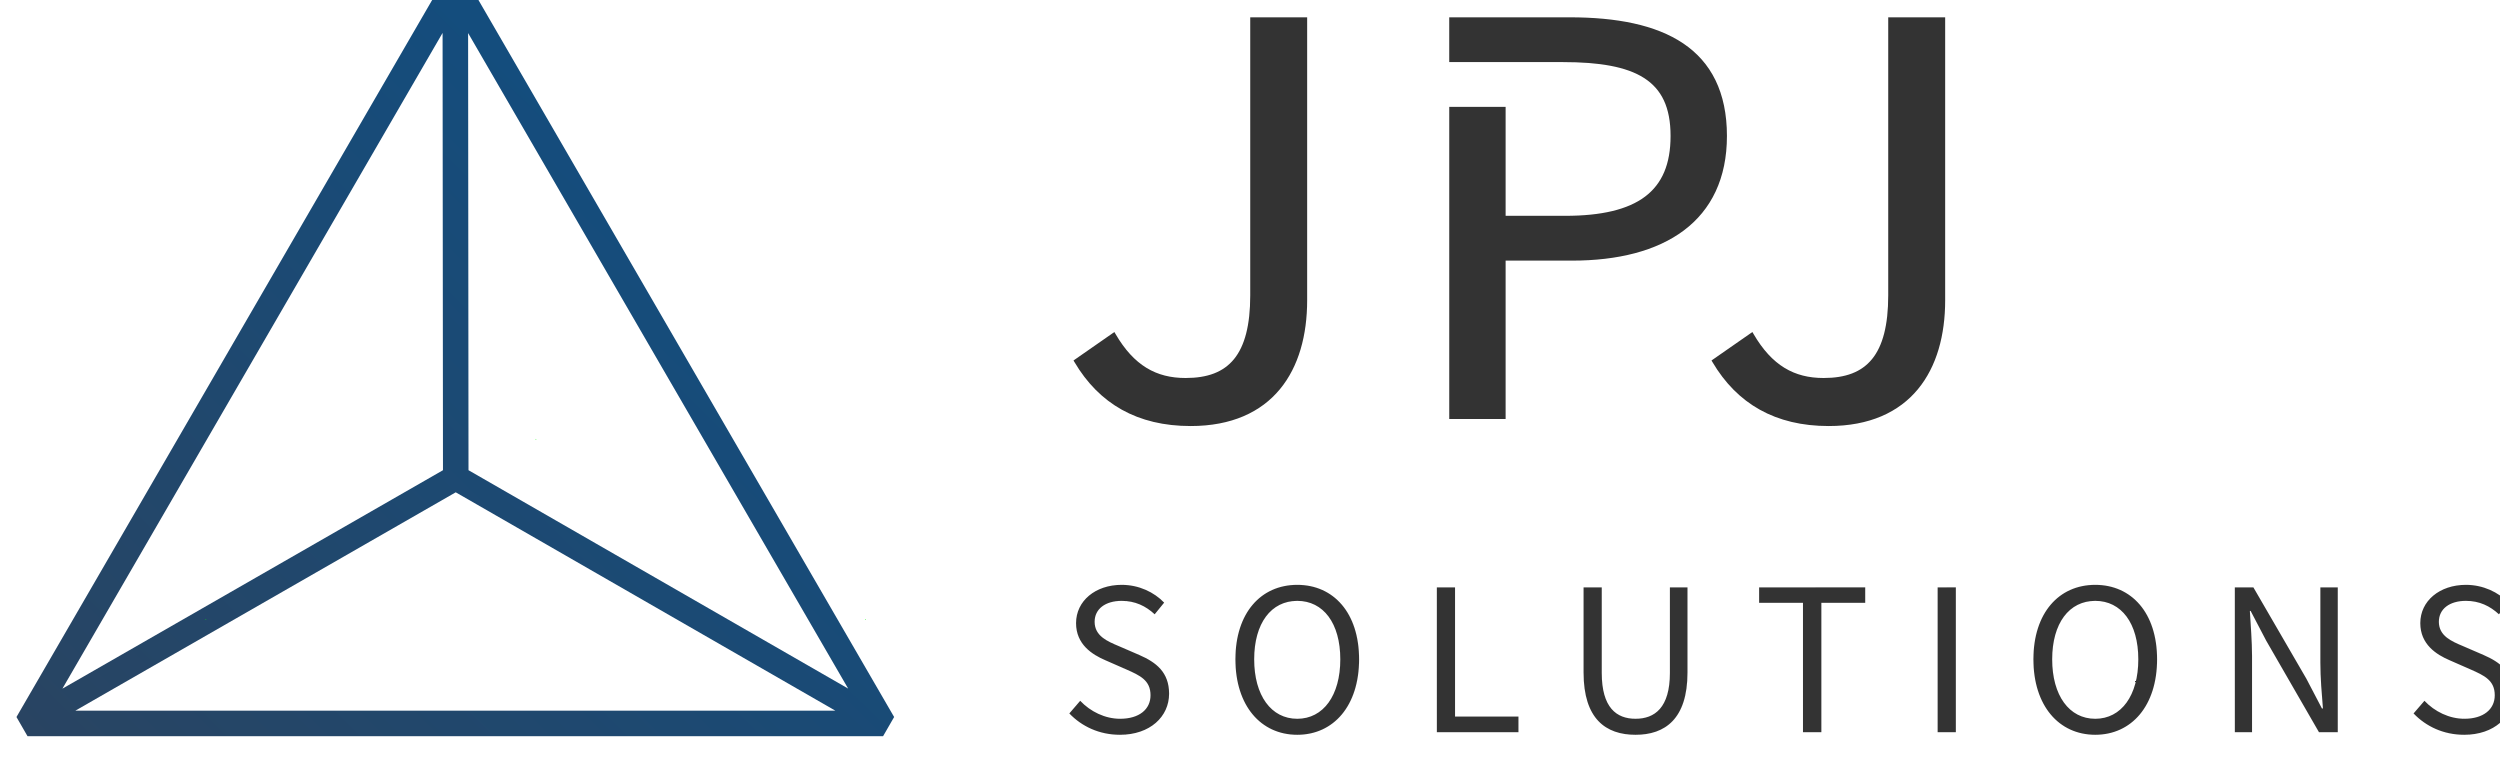 <?xml version="1.0" encoding="UTF-8" standalone="no"?>
<!-- Created with Inkscape (http://www.inkscape.org/) -->

<svg
   width="272.361mm"
   height="82.428mm"
   viewBox="0 0 272.361 82.428"
   version="1.1"
   id="svg1"
   xml:space="preserve"
   inkscape:version="1.4.2 (2aeb623e1d, 2025-05-12)"
   sodipodi:docname="jenspeterjoostconsulting.svg"
   inkscape:export-filename="../871e341f/JPJSolutionsGoogleWorkspace.png"
   inkscape:export-xdpi="96"
   inkscape:export-ydpi="96"
   xmlns:inkscape="http://www.inkscape.org/namespaces/inkscape"
   xmlns:sodipodi="http://sodipodi.sourceforge.net/DTD/sodipodi-0.dtd"
   xmlns:xlink="http://www.w3.org/1999/xlink"
   xmlns="http://www.w3.org/2000/svg"
   xmlns:svg="http://www.w3.org/2000/svg"><sodipodi:namedview
     id="namedview1"
     pagecolor="#ffffff"
     bordercolor="#000000"
     borderopacity="0.25"
     inkscape:showpageshadow="2"
     inkscape:pageopacity="0.0"
     inkscape:pagecheckerboard="0"
     inkscape:deskcolor="#d1d1d1"
     inkscape:document-units="mm"
     inkscape:zoom="0.50000001"
     inkscape:cx="19805"
     inkscape:cy="-24114.999"
     inkscape:window-width="1920"
     inkscape:window-height="2123"
     inkscape:window-x="20"
     inkscape:window-y="20"
     inkscape:window-maximized="0"
     inkscape:current-layer="layer1"
     inkscape:export-bgcolor="#ffffff00"
     showgrid="false"><inkscape:page
       x="0"
       y="0"
       width="272.361"
       height="82.428"
       id="page2"
       margin="0"
       bleed="0" /></sodipodi:namedview><defs
     id="defs1"><linearGradient
       id="linearGradient12"
       inkscape:collect="always"><stop
         style="stop-color:#353f52;stop-opacity:1;"
         offset="0"
         id="stop11" /><stop
         style="stop-color:#005597;stop-opacity:1;"
         offset="1"
         id="stop12" /></linearGradient><linearGradient
       inkscape:collect="always"
       xlink:href="#linearGradient12"
       id="linearGradient5"
       gradientUnits="userSpaceOnUse"
       gradientTransform="matrix(0.384,0,0,0.384,3289.365,-4819.662)"
       x1="4579.228"
       y1="-3756.354"
       x2="5262.833"
       y2="-4442.774" /></defs><g
     inkscape:label="Layer 1"
     inkscape:groupmode="layer"
     id="layer1"
     transform="translate(-4634.177,6525.154)"><g
       id="g2-6"
       transform="matrix(0.608,0,0,0.608,1534.945,-2597.927)"><path
         id="path6-1-5-1-8-81-6-7-8-1-8-3-6-7-2-2"
         style="fill:url(#linearGradient5);stroke-width:0.384;stroke-linejoin:bevel;stroke-miterlimit:5.2;stroke-dashoffset:15.781;paint-order:markers stroke fill"
         d="m 5177.026,-6462.994 -76.655,132.217 1.978,3.434 h 153.309 l 1.978,-3.434 -76.655,-132.217 z m -0.301,9.638 0.07,78.355 -68.194,39.145 z m 4.574,0.026 68.101,117.46 -68.031,-39.131 z m -2.217,82.29 68.015,39.123 h -136.172 z" /><ellipse
         style="fill:#00ff00;fill-opacity:1;stroke:none;stroke-width:0.067;stroke-linecap:round;stroke-linejoin:bevel;stroke-miterlimit:5.2;stroke-dasharray:none;stroke-dashoffset:15.781;stroke-opacity:1"
         id="path3-91-7-5-3-7-2-5-9-0-8-0-8-8-9"
         cx="5193.389"
         cy="-6445.181"
         rx="0.014"
         ry="0.013"
         inkscape:export-filename="../jpj solutions/jpj_solutions_banner.png"
         inkscape:export-xdpi="300"
         inkscape:export-ydpi="300" /><ellipse
         style="fill:#00ff00;fill-opacity:1;stroke:none;stroke-width:0.329;stroke-linecap:round;stroke-linejoin:bevel;stroke-miterlimit:5.2;stroke-dasharray:none;stroke-dashoffset:15.781;stroke-opacity:1"
         id="path3-610-9-4-8-4-2-7-9-1-6-4-3-1"
         cx="5252.476"
         cy="-6348.247"
         rx="0.068"
         ry="0.065" /><ellipse
         style="fill:#00ff00;fill-opacity:1;stroke:none;stroke-width:0.329;stroke-linecap:round;stroke-linejoin:bevel;stroke-miterlimit:5.2;stroke-dasharray:none;stroke-dashoffset:15.781;stroke-opacity:1"
         id="path3-1-8-4-5-7-9-5-4-5-2-31-1-2"
         cx="5134.307"
         cy="-6348.248"
         rx="0.068"
         ry="0.065" /><ellipse
         style="fill:#00ff00;fill-opacity:1;stroke:none;stroke-width:0.329;stroke-linecap:round;stroke-linejoin:bevel;stroke-miterlimit:5.2;stroke-dasharray:none;stroke-dashoffset:15.781;stroke-opacity:1"
         id="path3-91-6-7-7-7-7-1-9-3-6-4-6-7"
         cx="5193.45"
         cy="-6380.54"
         rx="0.068"
         ry="0.065" /><path
         id="path20-3-1-0-2-7-0"
         style="-inkscape-font-specification:'Noto Sans CJK HK, Normal';fill:#333333;stroke-width:1.505;stroke-miterlimit:5.2;stroke-dashoffset:15.781;paint-order:markers stroke fill"
         d="m 5321.444,-6456.153 v 49.837 c 0,5.351 -0.989,9.057 -2.899,11.4 -1.91,2.342 -4.753,3.393 -8.687,3.393 -5.26,0 -9.244,-2.222 -12.547,-7.88 l -0.21,-0.359 -7.323,5.099 0.171,0.288 c 4.416,7.479 11.279,11.46 20.822,11.46 7.343,0 12.604,-2.506 15.986,-6.591 3.382,-4.084 4.887,-9.707 4.887,-15.936 v -50.711 z m 35.657,0 v 8.024 h 10.104 v 7e-4 h 10.261 c 6.51,0 11.359,0.812 14.533,2.843 3.174,2.031 4.761,5.271 4.761,10.396 0,5.031 -1.501,8.557 -4.58,10.873 -3.08,2.316 -7.81,3.434 -14.307,3.434 h -10.669 v -19.521 h -10.101 v 55.925 h 10.101 v -28.377 h 11.888 c 8.222,0 15.155,-1.736 20.053,-5.414 4.898,-3.678 7.716,-9.302 7.716,-16.92 0,-7.859 -2.852,-13.232 -7.821,-16.58 -4.969,-3.348 -11.997,-4.683 -20.357,-4.683 z m 78.661,0 v 49.837 c 0,5.351 -0.986,9.057 -2.896,11.4 -1.91,2.342 -4.753,3.393 -8.686,3.393 -5.26,0 -9.245,-2.222 -12.547,-7.88 l -0.21,-0.359 -7.324,5.099 0.169,0.288 c 4.416,7.479 11.281,11.46 20.825,11.46 7.343,0 12.602,-2.506 15.983,-6.591 3.382,-4.084 4.89,-9.707 4.89,-15.936 v -50.711 z" /><g
         id="text13-9-8-2-4-1-2-0-6-9"
         style="fill:#333333;stroke:none;stroke-opacity:1"
         transform="matrix(1.505,0,0,1.505,2398.238,-2605.63)"><path
           style="-inkscape-font-specification:'Noto Sans CJK TC, Normal';fill:#333333;stroke:none;stroke-miterlimit:5.2;stroke-dashoffset:15.781;stroke-opacity:1;paint-order:markers stroke fill"
           d="m 1927.023,-2490.916 c -1.564,0 -2.921,0.476 -3.889,1.285 0.967,-0.808 2.325,-1.283 3.889,-1.283 2.046,0 3.857,0.869 5.057,2.115 -1.2,-1.247 -3.01,-2.117 -5.057,-2.117 z m 5.057,2.117 -1.129,1.387 c 4e-4,4e-4 0,-4e-4 0,0 z m -1.129,1.387 c -1.058,-0.987 -2.329,-1.6 -3.928,-1.6 -0.976,0 -1.782,0.241 -2.344,0.674 -0.562,0.432 -0.879,1.056 -0.879,1.82 0,0.847 0.382,1.43 0.932,1.871 0.55,0.441 1.267,0.741 1.938,1.024 l 2.447,1.057 c 0.999,0.435 1.886,0.947 2.523,1.67 0.319,0.361 0.577,0.776 0.754,1.26 -0.177,-0.484 -0.433,-0.9 -0.752,-1.262 -0.638,-0.723 -1.526,-1.235 -2.525,-1.67 l -2.445,-1.057 c -0.67,-0.282 -1.388,-0.583 -1.938,-1.023 -0.55,-0.441 -0.932,-1.023 -0.932,-1.869 0,-0.764 0.318,-1.386 0.879,-1.818 0.561,-0.432 1.366,-0.674 2.342,-0.674 1.599,0 2.87,0.612 3.928,1.6 z m 1.443,7.775 c 0.177,0.484 0.274,1.039 0.274,1.68 0,1.364 -0.564,2.587 -1.578,3.469 1.014,-0.882 1.58,-2.104 1.58,-3.469 0,-0.641 -0.099,-1.195 -0.275,-1.68 z m -1.305,5.148 c -1.014,0.882 -2.478,1.422 -4.277,1.422 -2.446,0 -4.538,-0.987 -6.019,-2.539 1.482,1.552 3.574,2.541 6.019,2.541 1.799,0 3.263,-0.542 4.277,-1.424 z m -10.297,-1.117 1.293,-1.504 c -3e-4,-4e-4 0,4e-4 0,0 l -1.293,1.504 c 4e-4,4e-4 0,-4e-4 0,0 z m 1.293,-1.504 c 1.223,1.293 2.963,2.141 4.75,2.141 1.141,0 2.046,-0.282 2.666,-0.773 4e-4,-3e-4 -5e-4,0 0,0 -0.62,0.491 -1.526,0.773 -2.666,0.773 -1.787,0 -3.527,-0.847 -4.75,-2.141 z m 7.416,1.365 c 0.62,-0.491 0.957,-1.191 0.957,-2.025 0,-0.894 -0.312,-1.482 -0.83,-1.938 -0.518,-0.456 -1.241,-0.78 -2.064,-1.145 l -2.469,-1.08 2.469,1.082 c 0.823,0.364 1.545,0.689 2.062,1.145 0.517,0.456 0.83,1.042 0.83,1.936 0,0.835 -0.335,1.535 -0.955,2.025 z m -4.406,-6.188 c -0.799,-0.341 -1.676,-0.818 -2.352,-1.524 -0.676,-0.705 -1.152,-1.641 -1.152,-2.898 0,-1.329 0.576,-2.469 1.543,-3.277 -0.967,0.809 -1.545,1.948 -1.545,3.277 0,1.258 0.476,2.195 1.152,2.9 0.676,0.706 1.554,1.18 2.353,1.522 z m 22.83,-8.984 c -2.163,0 -4.001,0.836 -5.301,2.361 1.299,-1.526 3.137,-2.359 5.301,-2.359 2.163,0 4.003,0.834 5.303,2.359 -1.3,-1.525 -3.139,-2.361 -5.303,-2.361 z m 5.303,2.361 c 1.299,1.526 2.059,3.743 2.059,6.506 0,2.763 -0.759,5.008 -2.059,6.562 -1.299,1.555 -3.139,2.42 -5.303,2.42 -2.163,0 -4.002,-0.865 -5.301,-2.42 -1.299,-1.555 -2.059,-3.799 -2.059,-6.562 0,-2.763 0.759,-4.98 2.059,-6.506 -3e-4,4e-4 0,-4e-4 0,0 -1.3,1.526 -2.058,3.742 -2.058,6.506 0,2.764 0.759,5.009 2.058,6.564 1.3,1.555 3.139,2.42 5.303,2.42 2.164,0 4.005,-0.865 5.305,-2.42 1.3,-1.555 2.059,-3.801 2.059,-6.564 0,-2.764 -0.759,-4.98 -2.059,-6.506 -4e-4,-4e-4 0,4e-4 0,0 z m 89.709,-2.361 c -2.164,0 -4.003,0.835 -5.303,2.361 1.299,-1.526 3.139,-2.359 5.303,-2.359 2.163,0 4.004,0.834 5.303,2.359 -1.3,-1.525 -3.139,-2.361 -5.303,-2.361 z m 5.303,2.361 c 1.299,1.526 2.059,3.743 2.059,6.506 0,2.763 -0.759,5.008 -2.059,6.562 -1.299,1.555 -3.139,2.42 -5.303,2.42 -2.163,0 -4.003,-0.865 -5.303,-2.42 3e-4,4e-4 -4e-4,0 0,0 1.3,1.555 3.139,2.42 5.303,2.42 2.164,0 4.005,-0.865 5.305,-2.42 1.3,-1.555 2.059,-3.801 2.059,-6.564 0,-2.764 -0.759,-4.98 -2.059,-6.506 -4e-4,-4e-4 0,4e-4 0,0 z m -10.605,13.068 c -1.299,-1.555 -2.057,-3.799 -2.057,-6.562 0,-2.763 0.757,-4.98 2.057,-6.506 -1.3,1.526 -2.059,3.742 -2.059,6.506 0,2.763 0.76,5.007 2.059,6.562 z m 49.438,-15.43 c -1.563,0 -2.921,0.477 -3.889,1.285 0.967,-0.808 2.325,-1.283 3.889,-1.283 2.046,0 3.855,0.869 5.055,2.115 -1.2,-1.246 -3.009,-2.117 -5.055,-2.117 z m 5.055,2.117 -1.129,1.387 c -1.058,-0.987 -2.327,-1.6 -3.926,-1.6 -0.976,0 -1.782,0.241 -2.344,0.674 -5e-4,4e-4 5e-4,0 0,0 0.561,-0.432 1.368,-0.674 2.344,-0.674 1.599,0 2.868,0.612 3.926,1.6 v 0 0 l 1.129,-1.387 c -4e-4,-4e-4 0,3e-4 0,0 z m -7.399,0.463 c -0.561,0.432 -0.879,1.054 -0.879,1.818 0,0.847 0.382,1.43 0.932,1.871 0.55,0.441 1.267,0.741 1.938,1.024 l 2.445,1.057 c 0.999,0.435 1.888,0.947 2.525,1.67 0.638,0.723 1.025,1.658 1.025,2.939 0,1.364 -0.564,2.587 -1.578,3.469 1.015,-0.882 1.58,-2.104 1.58,-3.469 0,-1.282 -0.387,-2.218 -1.025,-2.941 -0.638,-0.723 -1.526,-1.235 -2.525,-1.67 l -2.447,-1.057 c -0.67,-0.282 -1.386,-0.583 -1.936,-1.023 -0.55,-0.441 -0.932,-1.023 -0.932,-1.869 0,-0.764 0.316,-1.386 0.877,-1.818 z m 6.408,13.848 c -1.014,0.882 -2.478,1.422 -4.277,1.422 -2.446,0 -4.538,-0.987 -6.02,-2.539 1.482,1.552 3.574,2.541 6.02,2.541 1.799,0 3.263,-0.542 4.277,-1.424 z m -10.297,-1.117 1.293,-1.504 -1.295,1.504 c 4e-4,4e-4 0,-4e-4 0,0 z m 1.293,-1.504 c 1.223,1.294 2.962,2.141 4.75,2.141 1.141,0 2.047,-0.282 2.668,-0.773 0.621,-0.491 0.955,-1.192 0.955,-2.027 0,-0.894 -0.311,-1.482 -0.828,-1.938 -0.517,-0.456 -1.241,-0.78 -2.064,-1.145 l -2.469,-1.08 2.467,1.082 c 0.823,0.364 1.547,0.689 2.064,1.145 0.517,0.456 0.828,1.042 0.828,1.936 0,0.835 -0.335,1.535 -0.955,2.025 -0.62,0.491 -1.526,0.773 -2.666,0.773 -1.787,0 -3.527,-0.847 -4.75,-2.141 z m 1.051,-12.521 c -4e-4,4e-4 0,-3e-4 0,0 -0.967,0.809 -1.543,1.948 -1.543,3.277 0,1.258 0.476,2.195 1.152,2.9 0.676,0.706 1.552,1.18 2.352,1.522 -0.799,-0.341 -1.674,-0.819 -2.35,-1.524 -0.676,-0.705 -1.152,-1.641 -1.152,-2.898 0,-1.329 0.576,-2.469 1.543,-3.277 z m -118.635,-0.98 v 0 17.236 0 h 9.715 v -1.861 h -7.551 v -15.379 0 z m 17.469,0 v 0 10.137 c 0,2.764 0.664,4.616 1.77,5.777 1.106,1.161 2.652,1.631 4.416,1.631 1.752,0 3.3,-0.469 4.408,-1.631 1.109,-1.161 1.777,-3.014 1.777,-5.777 v -10.137 0 h -2.094 v 0 10.184 c 0,2.07 -0.454,3.433 -1.191,4.279 4e-4,-4e-4 0,4e-4 0,0 0.738,-0.847 1.191,-2.209 1.191,-4.279 v -10.184 h 2.09 v 10.137 c 0,2.763 -0.669,4.614 -1.777,5.775 -1.108,1.161 -2.654,1.631 -4.406,1.631 -1.764,0 -3.309,-0.47 -4.414,-1.631 -1.105,-1.161 -1.77,-3.012 -1.77,-5.775 v -10.137 h 2.16 v 10.184 c 0,2.07 0.443,3.432 1.166,4.279 -0.723,-0.846 -1.164,-2.21 -1.164,-4.279 v -10.184 0 z m 3.328,14.465 c 0.723,0.847 1.728,1.178 2.857,1.178 1.14,0 2.162,-0.332 2.9,-1.178 -0.738,0.846 -1.76,1.176 -2.9,1.176 -1.129,0 -2.134,-0.329 -2.857,-1.176 z m 17.574,-14.465 v 0 1.832 0 h 5.221 v 15.4 0 h 2.189 v -15.404 h 5.221 v -1.838 z m 21.254,0 v 17.242 h 2.166 v 0 -17.236 0 z m 35.385,0 v 17.238 0 h 2.047 v 0 -9.053 c 0,-1.811 -0.164,-3.644 -0.258,-5.385 h 0.092 l 1.857,3.551 6.279,10.891 h 2.236 v -17.242 h -2.072 v 8.963 c 0,1.787 0.166,3.738 0.307,5.455 h -0.117 v 0 h 0.119 v 0 c -0.141,-1.717 -0.307,-3.668 -0.307,-5.455 v -8.961 h 2.068 v 17.236 h -2.232 l -6.279,-10.887 -1.857,-3.553 h -0.096 v 0 c 0.094,1.74 0.258,3.574 0.258,5.385 v 9.053 h -2.043 v -17.236 h 2.211 v 0 z m 2.213,0 6.301,10.865 1.859,3.551 -1.857,-3.551 z m -97.221,0 h 2.16 v 15.381 0 h 7.549 v 1.855 h -9.711 z m 38.371,0 h 12.627 v 1.832 h -5.221 v 0 15.4 h -2.186 v -15.404 h -5.221 z m 21.256,0 h 2.16 v 17.236 h -2.16 z m -76.252,1.598 c -1.552,0 -2.835,0.665 -3.728,1.867 -0.894,1.203 -1.399,2.944 -1.399,5.096 0,2.152 0.505,3.922 1.399,5.154 0.894,1.232 2.176,1.926 3.728,1.926 1.552,0 2.835,-0.694 3.728,-1.926 3e-4,-5e-4 -3e-4,0 0,0 -0.893,1.232 -2.177,1.926 -3.728,1.926 -1.552,0 -2.833,-0.694 -3.727,-1.926 -0.893,-1.232 -1.398,-3.001 -1.398,-5.152 0,-2.152 0.505,-3.892 1.398,-5.094 0.894,-1.202 2.175,-1.867 3.727,-1.867 1.552,0 2.835,0.665 3.728,1.867 -3e-4,-4e-4 3e-4,0 0,0 -0.894,-1.203 -2.176,-1.867 -3.728,-1.867 z m 3.728,1.869 c 0.893,1.202 1.398,2.942 1.398,5.094 0,2.152 -0.505,3.921 -1.398,5.152 0.893,-1.232 1.4,-3.001 1.4,-5.152 0,-2.151 -0.507,-3.891 -1.4,-5.094 z m 91.283,-1.869 c -1.552,0 -2.835,0.665 -3.728,1.867 -0.894,1.203 -1.399,2.944 -1.399,5.096 0,2.152 0.505,3.922 1.399,5.154 0.894,1.232 2.176,1.926 3.728,1.926 1.552,0 2.835,-0.694 3.728,-1.926 3e-4,-5e-4 -3e-4,0 0,0 -0.893,1.232 -2.177,1.926 -3.728,1.926 -1.552,0 -2.833,-0.694 -3.727,-1.926 -0.893,-1.232 -1.398,-3.001 -1.398,-5.152 0,-2.152 0.505,-3.892 1.398,-5.094 0.894,-1.202 2.175,-1.867 3.727,-1.867 1.552,0 2.835,0.665 3.728,1.867 -3e-4,-4e-4 3e-4,0 0,0 -0.894,-1.203 -2.176,-1.867 -3.728,-1.867 z m 3.728,1.869 c 0.893,1.202 1.399,2.942 1.399,5.094 0,2.152 -0.505,3.921 -1.399,5.152 0.893,-1.232 1.4,-3.001 1.4,-5.152 0,-2.151 -0.507,-3.891 -1.4,-5.094 z"
           id="path21-7-8-3-6-7-3" /><path
           style="-inkscape-font-specification:'Noto Sans CJK TC, Normal';fill:#333333;stroke:none;stroke-miterlimit:5.2;stroke-dashoffset:15.781;stroke-opacity:1;paint-order:markers stroke fill"
           d="m 1926.812,-2473.065 c 3.598,0 5.856,-2.164 5.856,-4.892 0,-2.563 -1.552,-3.739 -3.551,-4.609 l -2.446,-1.058 c -1.341,-0.565 -2.869,-1.2 -2.869,-2.893 0,-1.529 1.27,-2.493 3.222,-2.493 1.599,0 2.869,0.612 3.928,1.599 l 1.129,-1.388 c -1.199,-1.246 -3.01,-2.117 -5.056,-2.117 -3.128,0 -5.433,1.905 -5.433,4.562 0,2.516 1.905,3.739 3.504,4.421 l 2.469,1.082 c 1.646,0.729 2.893,1.294 2.893,3.081 0,1.67 -1.341,2.799 -3.622,2.799 -1.787,0 -3.528,-0.847 -4.751,-2.14 l -1.294,1.505 c 1.482,1.552 3.575,2.54 6.021,2.54 z m 21.114,0 c 4.327,0 7.361,-3.457 7.361,-8.984 0,-5.527 -3.034,-8.866 -7.361,-8.866 -4.327,0 -7.361,3.34 -7.361,8.866 0,5.527 3.034,8.984 7.361,8.984 z m 0,-1.905 c -3.104,0 -5.127,-2.775 -5.127,-7.079 0,-4.304 2.023,-6.961 5.127,-6.961 3.104,0 5.127,2.658 5.127,6.961 0,4.304 -2.023,7.079 -5.127,7.079 z m 16.622,1.599 h 9.713 v -1.858 h -7.549 v -15.381 h -2.164 z m 23.654,0.306 c 3.504,0 6.185,-1.881 6.185,-7.408 v -10.136 h -2.093 v 10.183 c 0,4.139 -1.811,5.456 -4.092,5.456 -2.258,0 -4.022,-1.317 -4.022,-5.456 v -10.183 h -2.164 v 10.136 c 0,5.527 2.658,7.408 6.185,7.408 z m 19.938,-0.306 h 2.187 v -15.404 h 5.221 v -1.834 h -12.629 v 1.834 h 5.221 z m 16.034,0 h 2.164 v -17.239 h -2.164 z m 18.762,0.306 c 4.327,0 7.361,-3.457 7.361,-8.984 0,-5.527 -3.034,-8.866 -7.361,-8.866 -4.327,0 -7.361,3.34 -7.361,8.866 0,5.527 3.034,8.984 7.361,8.984 z m 0,-1.905 c -3.104,0 -5.127,-2.775 -5.127,-7.079 0,-4.304 2.023,-6.961 5.127,-6.961 3.104,0 5.127,2.658 5.127,6.961 0,4.304 -2.023,7.079 -5.127,7.079 z m 16.622,1.599 h 2.046 v -9.054 c 0,-1.811 -0.165,-3.645 -0.259,-5.386 h 0.094 l 1.858,3.551 6.279,10.889 h 2.234 v -17.239 h -2.07 v 8.96 c 0,1.787 0.165,3.739 0.306,5.456 h -0.118 l -1.858,-3.551 -6.303,-10.865 h -2.211 z m 27.299,0.306 c 3.598,0 5.856,-2.164 5.856,-4.892 0,-2.563 -1.552,-3.739 -3.551,-4.609 l -2.446,-1.058 c -1.341,-0.565 -2.869,-1.2 -2.869,-2.893 0,-1.529 1.27,-2.493 3.222,-2.493 1.599,0 2.869,0.612 3.928,1.599 l 1.129,-1.388 c -1.199,-1.246 -3.01,-2.117 -5.056,-2.117 -3.128,0 -5.433,1.905 -5.433,4.562 0,2.516 1.905,3.739 3.504,4.421 l 2.469,1.082 c 1.646,0.729 2.893,1.294 2.893,3.081 0,1.67 -1.341,2.799 -3.622,2.799 -1.787,0 -3.528,-0.847 -4.751,-2.14 l -1.294,1.505 c 1.482,1.552 3.575,2.54 6.021,2.54 z"
           id="path22-4-5-7-8-4-6" /></g></g></g></svg>
